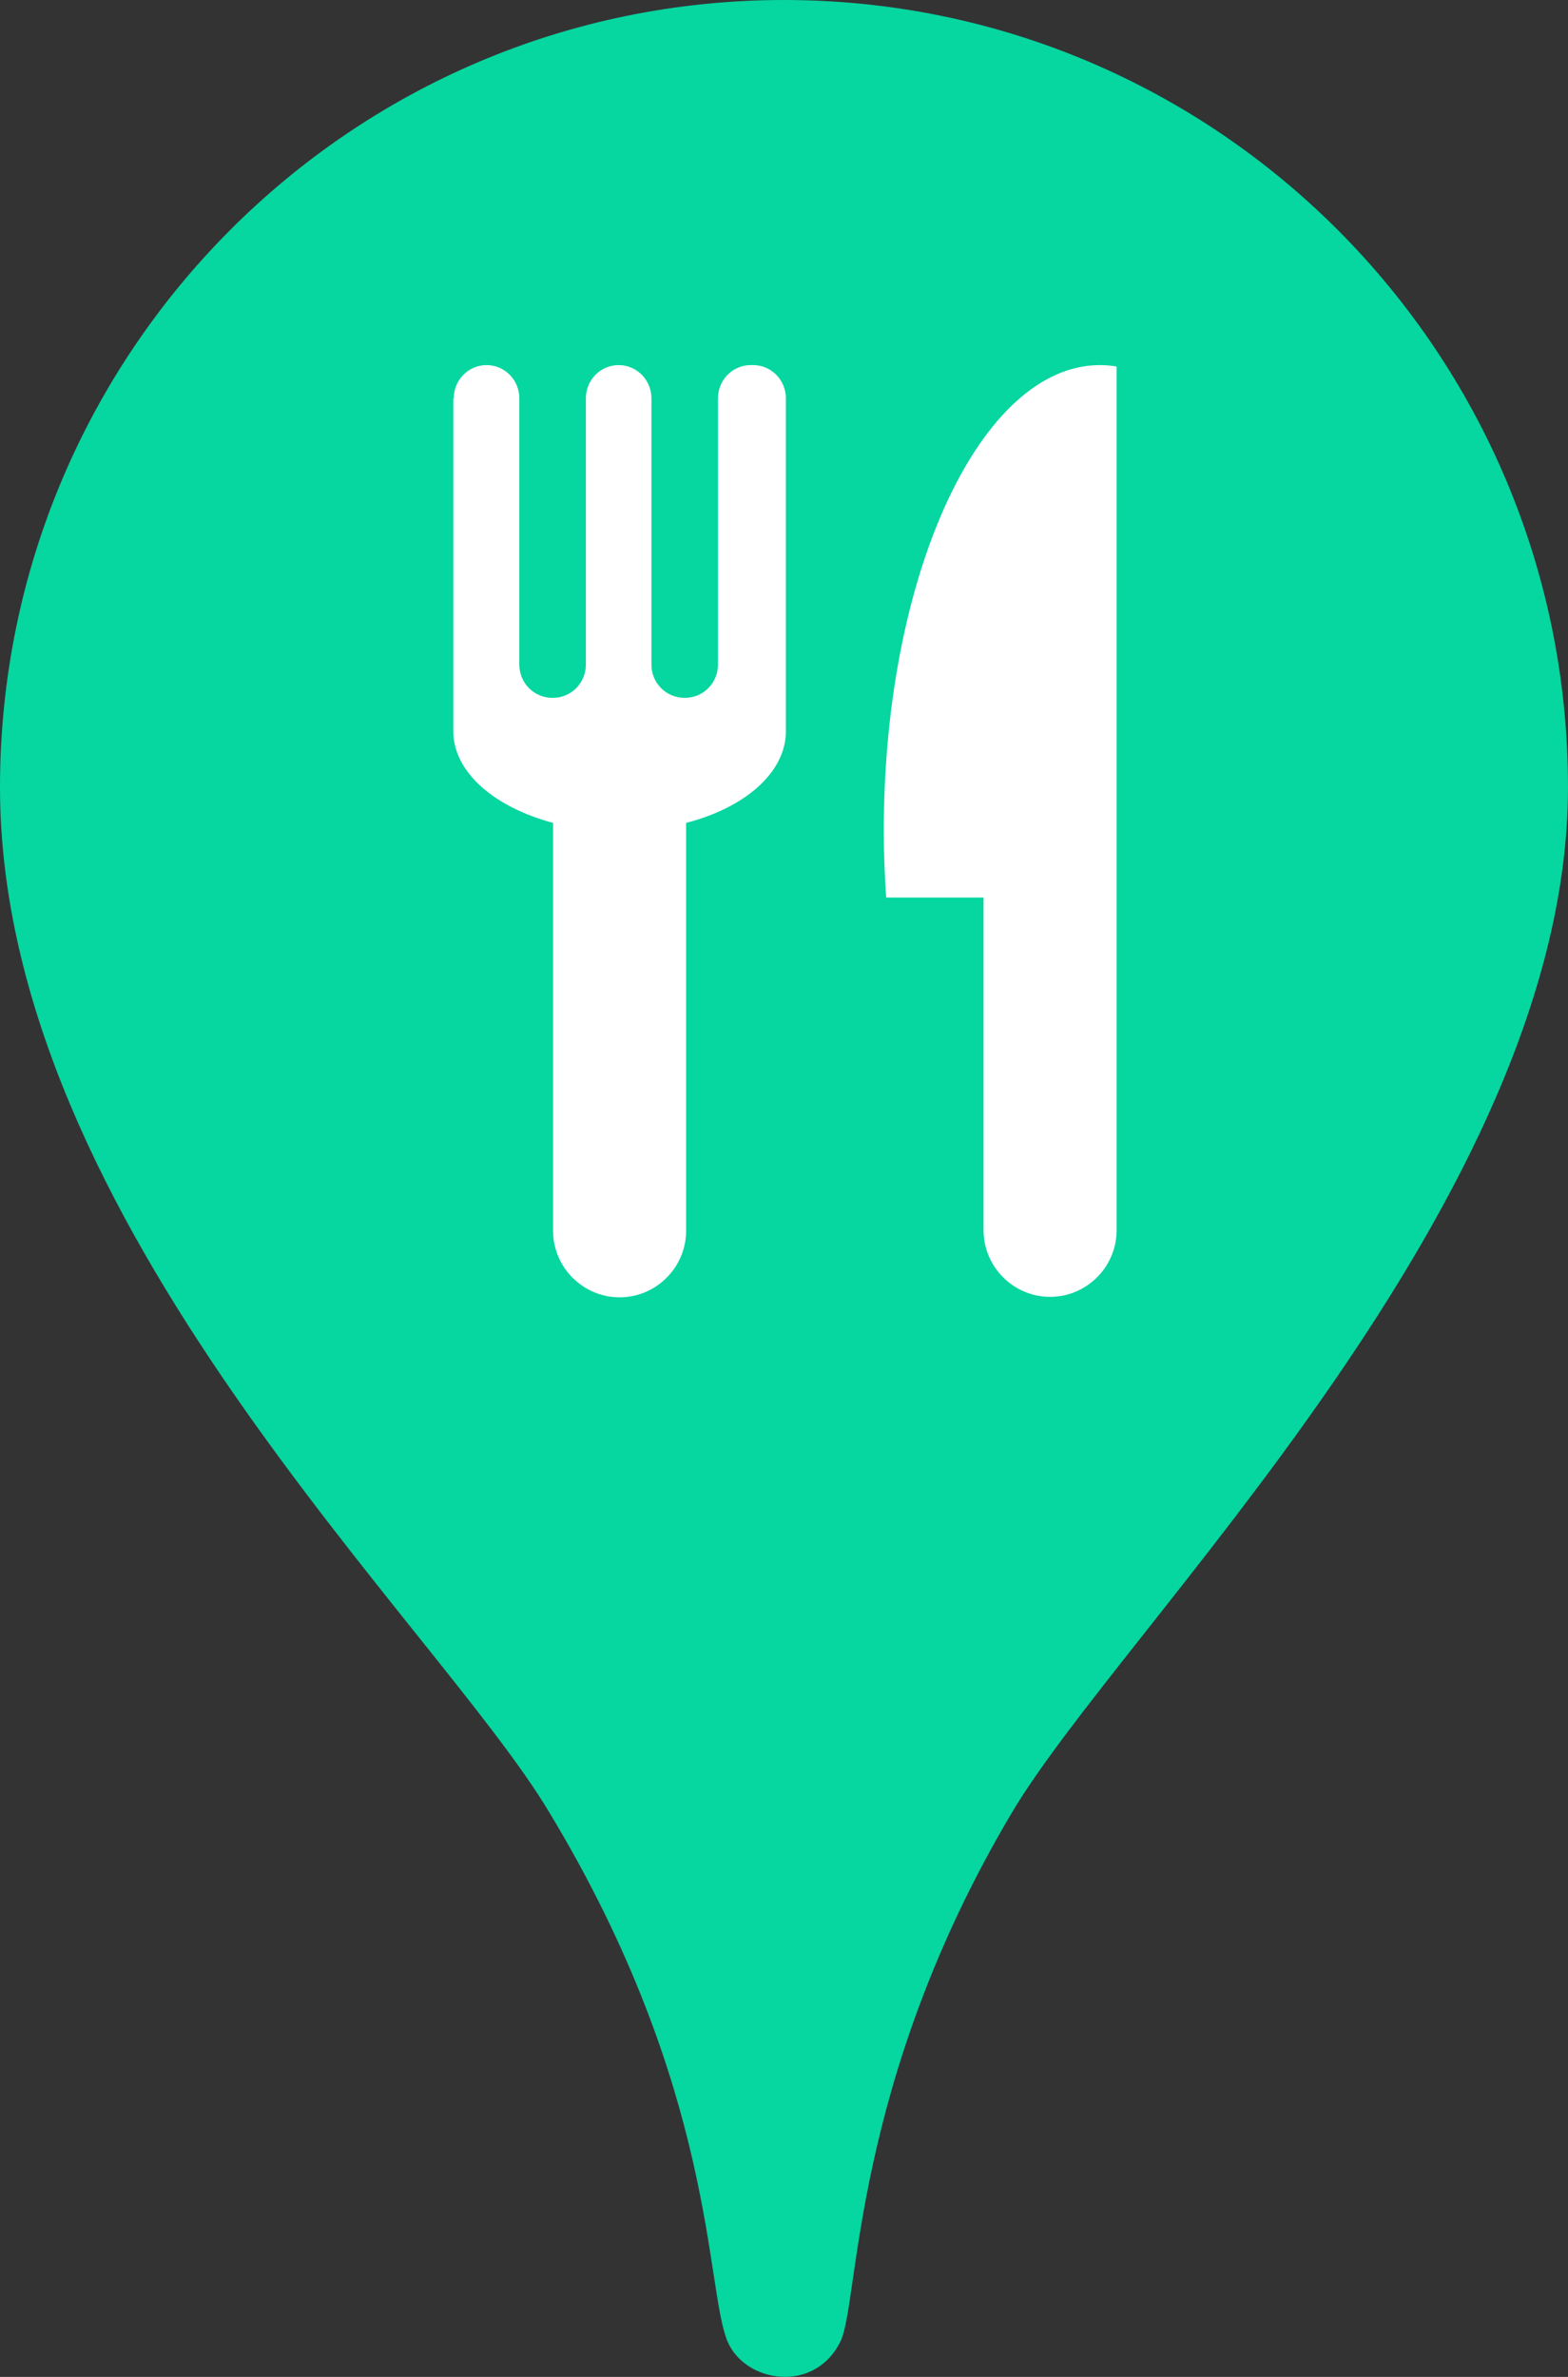 <?xml version="1.0" encoding="UTF-8"?>
<svg id="Ebene_2" data-name="Ebene 2" xmlns="http://www.w3.org/2000/svg" viewBox="0 0 33 50">
  <rect x="0" y="0" width="33" height="50" fill="#333333" stroke="none"/>
  <defs>
    <style>
      .cls-1 {
        fill: #06d6a0;
      }

      .cls-1, .cls-2 {
        stroke-width: 0px;
      }

      .cls-2 {
        fill: #fff;
      }
    </style>
  </defs>
  <g id="Food">
    <g>
      <path class="cls-1" d="M33,16.56C33,7.41,25.61,0,16.5,0S0,7.41,0,16.56s9.21,17.61,11.57,21.58c3.51,5.82,3.27,9.98,3.74,11.11.37.88,1.84,1.11,2.38,0,.4-.83.22-5.41,3.6-11.11,2.33-3.93,11.71-12.88,11.71-21.58"/>
      <g>
        <path class="cls-2" d="M15.8,7.68c-.38,0-.69.31-.69.7h0v5.6c0,.39-.31.7-.7.7s-.7-.31-.7-.7v-5.6h0c0-.39-.31-.7-.69-.7s-.69.31-.69.7h0v5.6c0,.39-.31.7-.7.7s-.7-.31-.7-.7v-5.6c0-.39-.31-.7-.69-.7s-.69.31-.69.7h-.01v7c0,.86.86,1.6,2.1,1.93v8.58c0,.77.63,1.4,1.4,1.4s1.4-.63,1.4-1.4v-8.58c1.24-.32,2.1-1.06,2.1-1.93v-7h0c0-.39-.31-.7-.69-.7Z"/>
        <path class="cls-2" d="M23.15,7.68c-2.51,0-4.55,4.39-4.55,9.8,0,.48.02.94.05,1.4h2.05v7c0,.77.63,1.4,1.4,1.4s1.4-.63,1.4-1.4V7.71c-.12-.02-.23-.03-.35-.03"/>
      </g>
    </g>
  </g>
</svg>